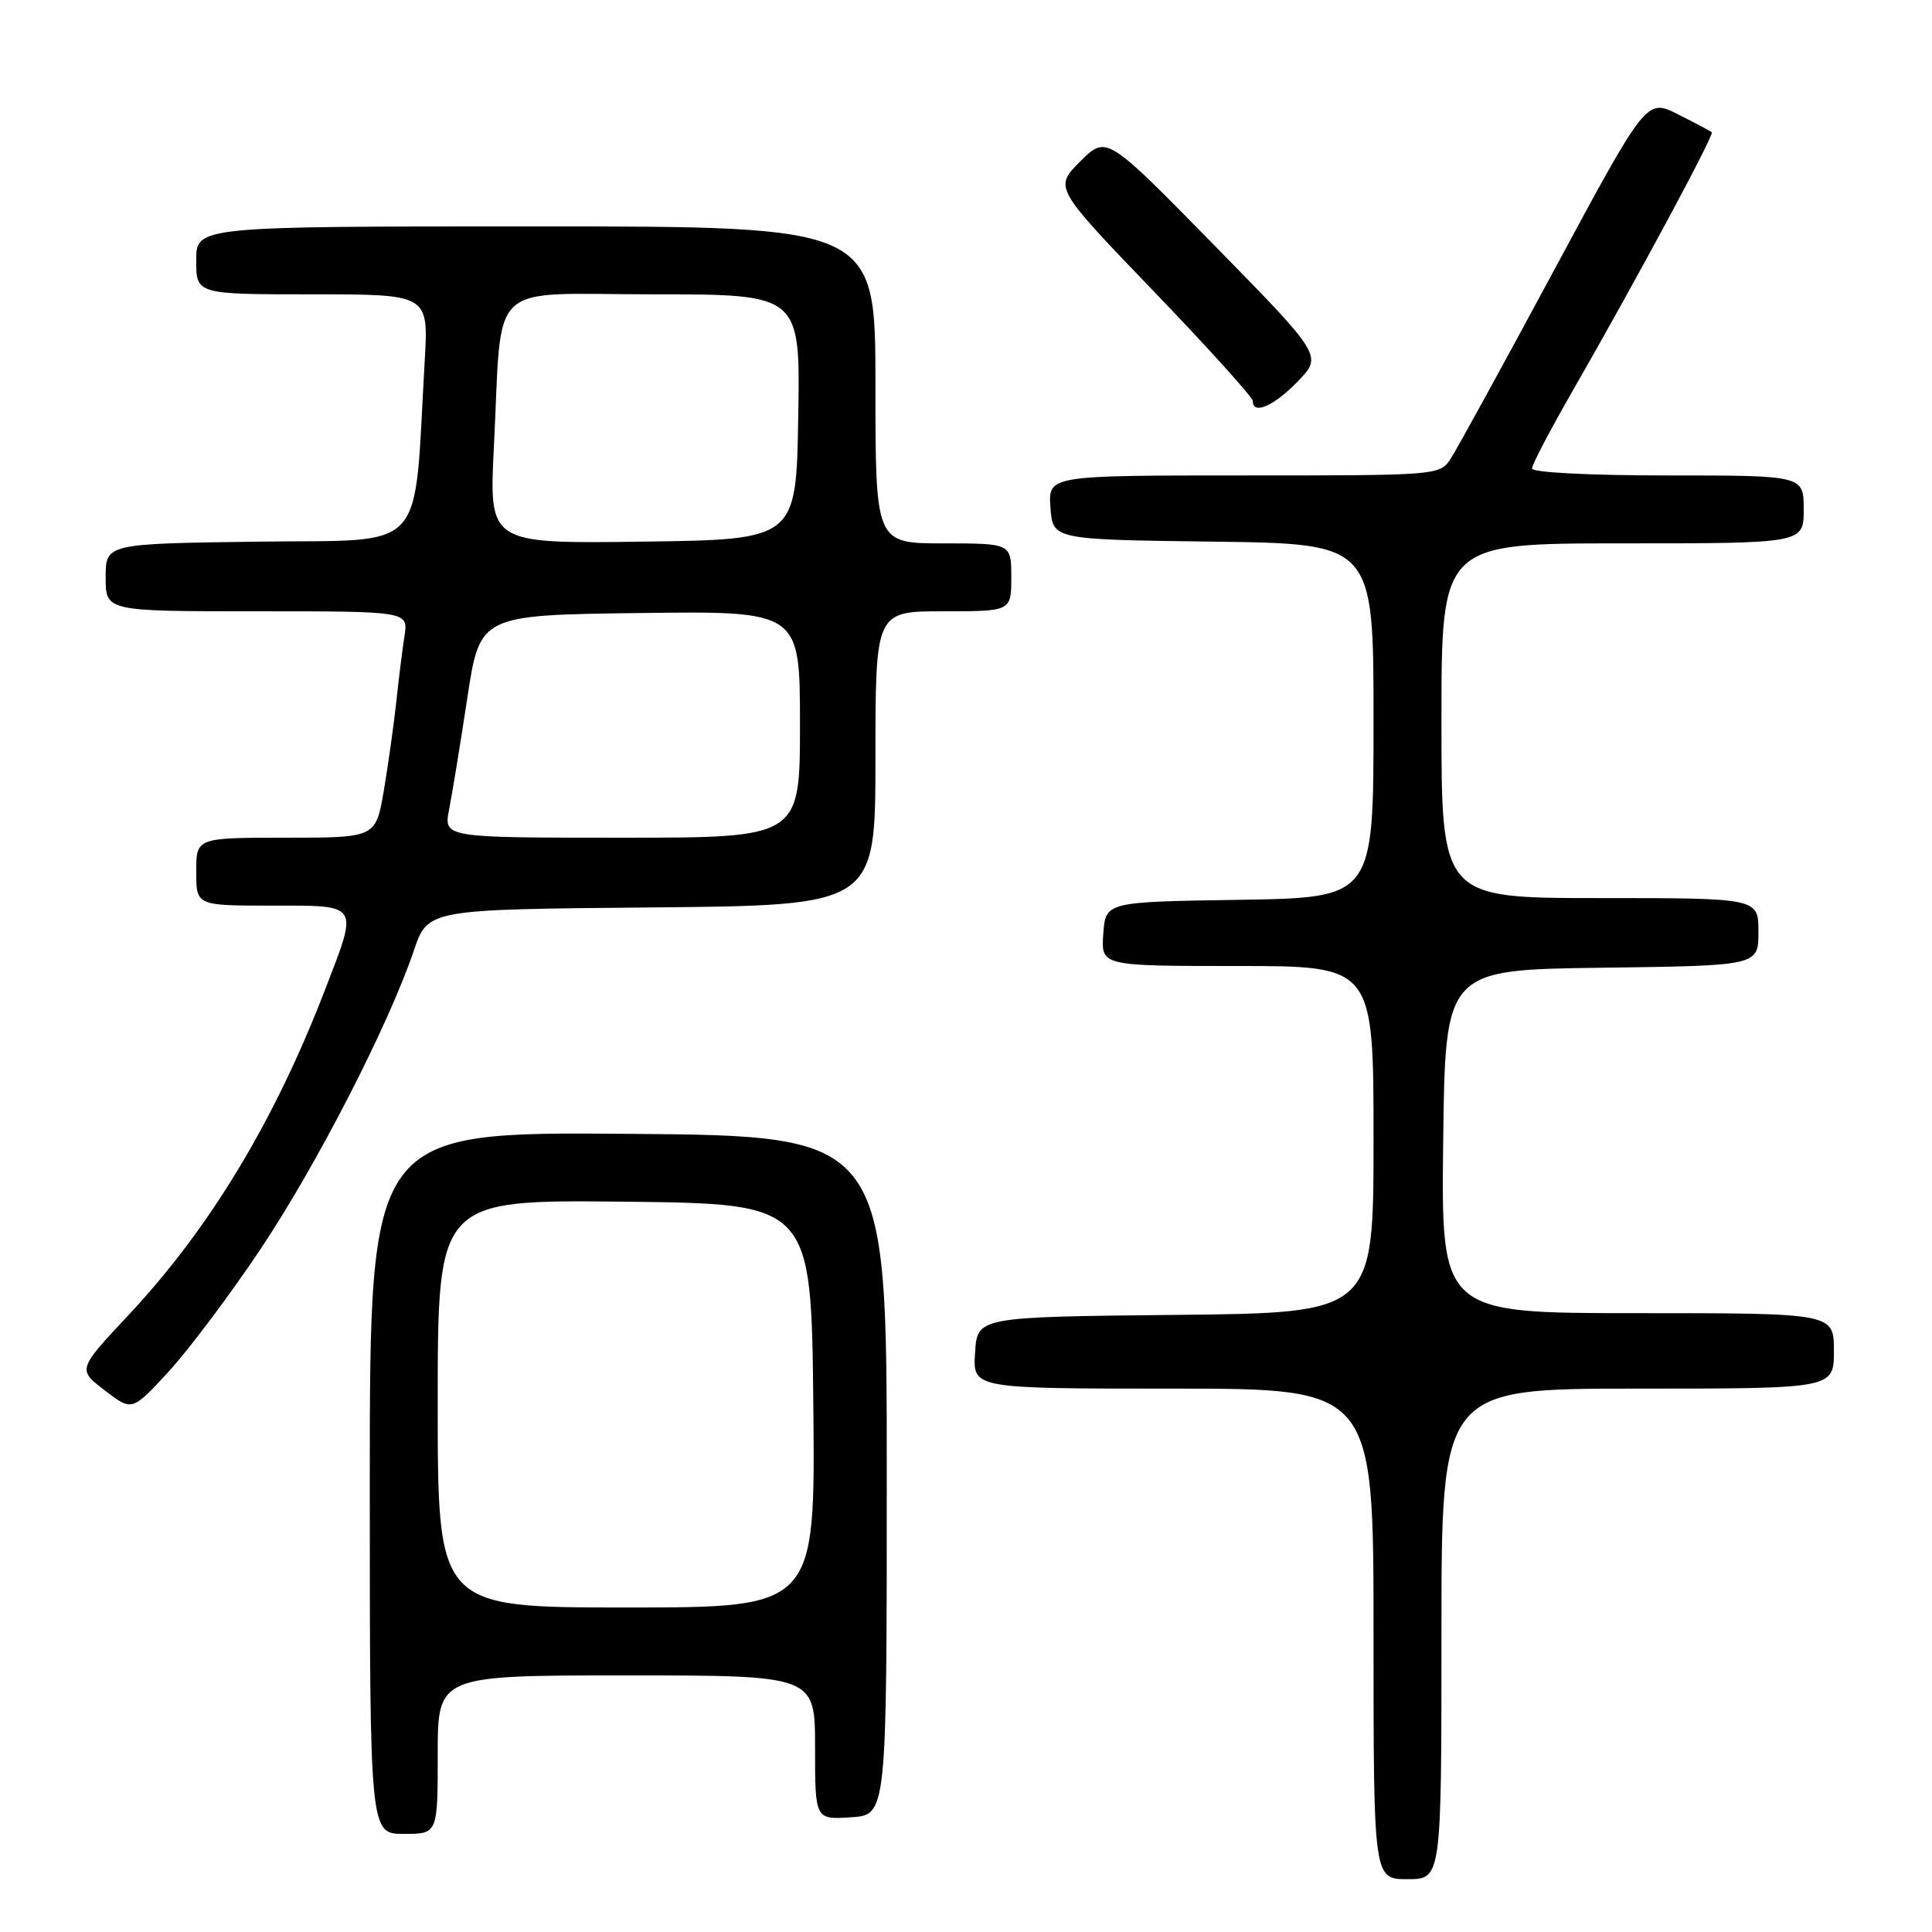 <?xml version="1.0" encoding="UTF-8" standalone="no"?>
<!DOCTYPE svg PUBLIC "-//W3C//DTD SVG 1.1//EN" "http://www.w3.org/Graphics/SVG/1.1/DTD/svg11.dtd" >
<svg xmlns="http://www.w3.org/2000/svg" xmlns:xlink="http://www.w3.org/1999/xlink" version="1.1" viewBox="0 0 256 256">
 <g >
 <path fill="currentColor"
d=" M 191.00 216.50 C 191.00 184.00 191.00 184.00 217.00 184.00 C 243.00 184.00 243.00 184.00 243.00 179.00 C 243.00 174.00 243.00 174.00 216.98 174.00 C 190.96 174.00 190.96 174.00 191.23 151.25 C 191.50 128.50 191.50 128.50 212.25 128.23 C 233.00 127.96 233.00 127.96 233.00 123.48 C 233.00 119.00 233.00 119.00 212.00 119.00 C 191.00 119.00 191.00 119.00 191.00 95.50 C 191.00 72.00 191.00 72.00 215.00 72.00 C 239.00 72.00 239.00 72.00 239.00 67.50 C 239.00 63.00 239.00 63.00 221.00 63.00 C 210.70 63.00 203.00 62.61 203.00 62.08 C 203.00 61.57 205.41 56.96 208.36 51.83 C 216.66 37.39 227.18 17.85 226.82 17.53 C 226.65 17.37 224.63 16.30 222.34 15.15 C 218.17 13.05 218.17 13.05 205.94 35.77 C 199.22 48.27 193.05 59.51 192.24 60.75 C 190.78 62.99 190.63 63.00 164.83 63.00 C 138.89 63.00 138.89 63.00 139.19 67.25 C 139.50 71.50 139.50 71.50 160.75 71.77 C 182.00 72.04 182.00 72.04 182.00 95.50 C 182.00 118.95 182.00 118.95 164.25 119.23 C 146.50 119.50 146.50 119.50 146.19 123.75 C 145.89 128.00 145.89 128.00 163.94 128.00 C 182.00 128.00 182.00 128.00 182.00 150.98 C 182.00 173.97 182.00 173.97 155.75 174.23 C 129.50 174.50 129.50 174.50 129.20 179.25 C 128.89 184.00 128.89 184.00 155.45 184.00 C 182.00 184.00 182.00 184.00 182.00 216.50 C 182.00 249.00 182.00 249.00 186.50 249.00 C 191.00 249.00 191.00 249.00 191.00 216.50 Z  M 58.00 232.50 C 58.00 222.00 58.00 222.00 83.00 222.00 C 108.00 222.00 108.00 222.00 108.00 231.55 C 108.00 241.11 108.00 241.11 112.75 240.80 C 117.50 240.50 117.50 240.50 117.50 195.50 C 117.50 150.50 117.50 150.50 83.25 150.24 C 49.00 149.97 49.00 149.97 49.00 196.49 C 49.00 243.00 49.00 243.00 53.50 243.00 C 58.00 243.00 58.00 243.00 58.00 232.50 Z  M 34.53 165.50 C 41.98 154.35 51.46 135.90 54.84 125.95 C 56.69 120.50 56.69 120.50 86.35 120.24 C 116.00 119.97 116.00 119.97 116.00 100.49 C 116.00 81.00 116.00 81.00 125.00 81.00 C 134.00 81.00 134.00 81.00 134.00 76.50 C 134.00 72.00 134.00 72.00 125.00 72.00 C 116.00 72.00 116.00 72.00 116.00 51.00 C 116.00 30.00 116.00 30.00 71.00 30.00 C 26.00 30.00 26.00 30.00 26.00 34.50 C 26.00 39.00 26.00 39.00 41.39 39.00 C 56.78 39.00 56.78 39.00 56.28 47.75 C 54.78 73.77 56.90 71.47 34.25 71.77 C 14.00 72.04 14.00 72.04 14.00 76.52 C 14.00 81.00 14.00 81.00 34.05 81.00 C 54.09 81.00 54.09 81.00 53.60 84.25 C 53.32 86.04 52.83 89.97 52.51 93.00 C 52.18 96.03 51.44 101.31 50.86 104.75 C 49.79 111.00 49.79 111.00 37.90 111.00 C 26.00 111.00 26.00 111.00 26.00 115.50 C 26.00 120.00 26.00 120.00 36.00 120.00 C 47.76 120.00 47.52 119.61 43.06 131.17 C 36.37 148.55 27.77 162.79 17.04 174.24 C 10.27 181.47 10.27 181.47 13.89 184.24 C 17.50 187.01 17.50 187.01 22.34 181.75 C 25.00 178.86 30.49 171.55 34.53 165.50 Z  M 171.93 50.57 C 175.25 47.15 175.25 47.15 160.93 32.53 C 146.61 17.92 146.61 17.92 143.14 21.39 C 139.67 24.86 139.67 24.86 152.84 38.56 C 160.08 46.09 166.00 52.65 166.00 53.13 C 166.00 55.02 168.77 53.83 171.93 50.57 Z  M 58.00 185.98 C 58.00 158.97 58.00 158.97 82.75 159.23 C 107.50 159.50 107.50 159.50 107.77 186.25 C 108.03 213.00 108.03 213.00 83.02 213.00 C 58.00 213.00 58.00 213.00 58.00 185.98 Z  M 59.51 107.25 C 59.92 105.19 61.00 98.55 61.92 92.50 C 63.59 81.50 63.59 81.50 84.79 81.23 C 106.00 80.96 106.00 80.96 106.00 95.98 C 106.00 111.00 106.00 111.00 82.39 111.00 C 58.78 111.00 58.78 111.00 59.51 107.25 Z  M 65.44 59.27 C 66.59 36.69 64.18 39.00 86.61 39.00 C 106.05 39.00 106.05 39.00 105.77 55.25 C 105.50 71.50 105.50 71.50 85.15 71.77 C 64.80 72.04 64.80 72.04 65.44 59.27 Z "/>
</g>
</svg>